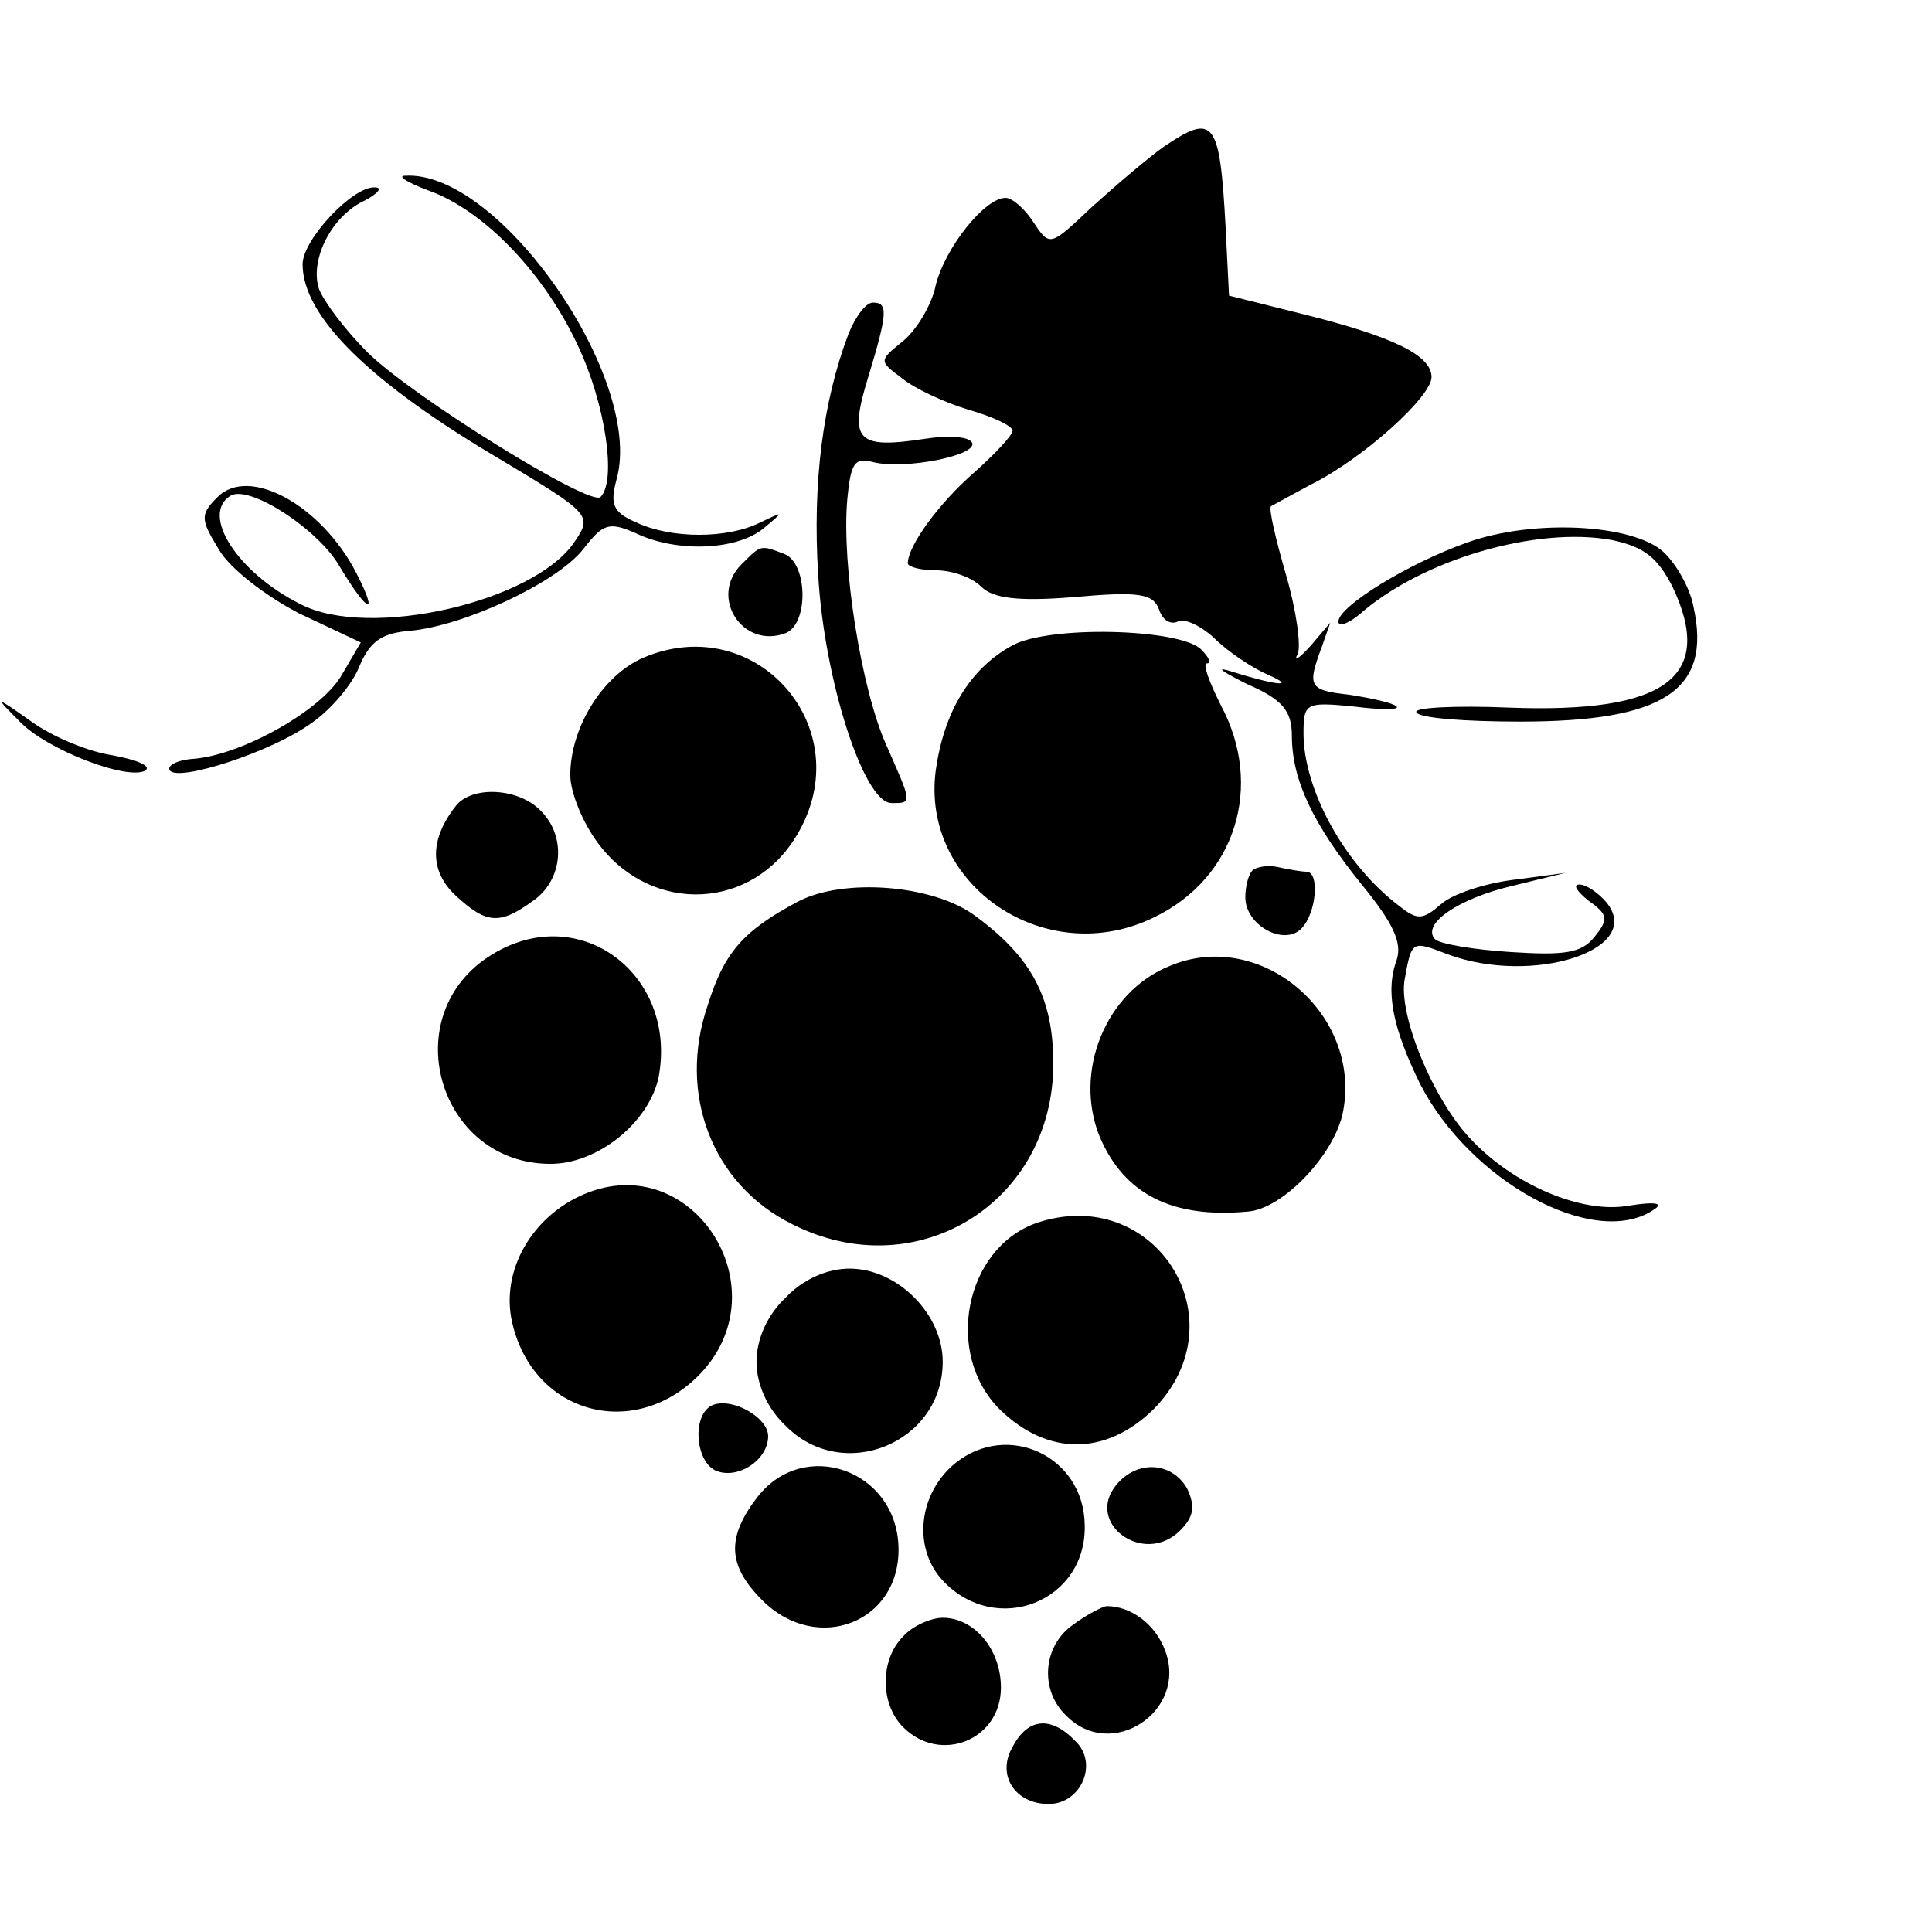 <svg version="1.0" xmlns="http://www.w3.org/2000/svg" width="221.333" height="221.333" viewBox="0 0 166 166"><path d="M100 12.6c-1.4 1-4.1 3.3-6.2 5.2-3.6 3.4-3.6 3.4-5 1.3C88.1 18 87 17 86.4 17c-1.8 0-5.2 4.3-6 7.5-.3 1.6-1.6 3.8-2.8 4.8-2.1 1.7-2.1 1.7-.1 3.2 1.1.9 3.7 2.1 5.7 2.7 2.1.6 3.8 1.4 3.8 1.8 0 .4-1.5 2-3.3 3.6-3 2.6-5.7 6.3-5.7 7.8 0 .3 1.1.6 2.4.6 1.4 0 3.1.6 3.9 1.4 1 1 3.1 1.3 8 .9 5.6-.5 6.8-.3 7.3 1.1.3.9 1 1.3 1.6 1 .5-.3 1.9.3 3.1 1.4 1.2 1.2 3.3 2.6 4.7 3.2 2.5 1.1.6.9-3.5-.4-1.1-.3-.3.2 1.7 1.2 3 1.3 3.8 2.3 3.8 4.4 0 3.8 1.8 7.6 6 12.8 2.7 3.3 3.5 5 3 6.5-1 2.7-.3 5.9 2 10.6 4.3 8.4 14.9 14.2 20 10.9 1-.6.4-.8-2.1-.4-4 .7-9.9-1.8-13.6-5.8-3.2-3.4-6.2-10.7-5.6-13.7.6-3.3.6-3.3 3.7-2.1 7.3 2.7 17-.4 13.6-4.5-.7-.8-1.7-1.5-2.3-1.5-.6 0-.2.6.8 1.4 1.7 1.2 1.7 1.6.5 3.1-1.1 1.4-2.6 1.6-7.2 1.3-3.2-.2-6.1-.7-6.5-1.1-1.2-1.3 2-3.5 6.7-4.6l4.5-1.1-4.5.6c-2.4.3-5.2 1.2-6.2 2.1-1.5 1.3-2 1.4-3.5.2-4.7-3.5-8.3-10-8.3-14.9 0-2.6.2-2.7 4.3-2.3 2.3.3 4 .3 3.7 0-.3-.3-2.1-.7-4-1-3.6-.4-3.7-.7-2.4-4.2l.7-2-1.7 2c-1 1.1-1.5 1.4-1.1.7.3-.7-.1-3.7-1-6.8-.9-3.1-1.5-5.7-1.3-5.9.2-.1 1.8-1 3.5-1.9 4.4-2.2 10.3-7.5 10.3-9.2 0-1.9-3.4-3.5-11-5.4l-6.4-1.6-.3-6c-.5-9.1-1-9.7-5.3-6.8zm-63.1 3.8c4.7 1.7 9.9 7.1 12.8 13.4 2.3 4.9 3.3 11.5 1.9 12.9-.8.9-16-8.5-20-12.4-1.9-1.9-3.8-4.4-4.2-5.5-.8-2.5 1.1-6.3 4-7.6 1.1-.6 1.5-1.1.8-1.1-1.9-.1-6.2 4.5-6.2 6.6 0 4.5 5.8 10.2 17.2 16.9 7.5 4.5 7.7 4.7 6.2 6.9-3.4 5.2-17.7 8.5-23.6 5.4-5.4-2.7-8.6-7.7-6-9.3 1.6-1 7.6 2.9 9.4 6.1 2.4 4 3.4 4.4 1.4.5-3-5.8-9.2-9.2-11.9-6.5-1.5 1.5-1.5 1.9.1 4.5.9 1.6 4 4 6.9 5.5l5.3 2.5-1.7 2.9c-1.8 3-8.6 6.8-12.7 7.1-1.4.1-2.3.6-2 1 .7 1 8.8-1.6 12.2-4.1 1.6-1.1 3.5-3.3 4.1-4.9.9-2.1 1.9-2.8 4.3-3 4.6-.4 12.6-4.1 14.9-7 1.7-2.2 2.2-2.4 4.5-1.4 3.5 1.7 8.7 1.5 11-.4 1.8-1.5 1.8-1.5-.3-.5-2.8 1.4-7.6 1.4-10.6 0-2.1-.9-2.3-1.6-1.7-3.8 2.3-8.6-10.1-26.5-18.2-26-.7 0 .2.6 2.1 1.3z"/><path d="M72.9 28.7c-2.2 5.8-3.1 12.8-2.6 20.7.5 8.9 3.9 19.6 6.3 19.6 1.8 0 1.8.1-.5-5.1-2.1-4.8-3.8-15.3-3.3-21 .3-3.1.6-3.6 2.2-3.2 2.7.7 9.2-.6 8.5-1.7-.3-.5-2.1-.6-4-.3-5.9.9-6.6.2-4.9-5.3 1.7-5.6 1.7-6.4.4-6.4-.6 0-1.5 1.2-2.1 2.7zm53.2 17.9c-5.1 1.8-11.1 5.5-11.1 6.8 0 .5.8.2 1.8-.6 5.3-4.7 15.2-7.6 21.7-6.4 2.8.6 3.9 1.5 5.2 4 3.7 7.8-.6 10.9-14 10.4-4.7-.2-8.3 0-8 .4.2.5 4.2.8 8.9.8 12.4 0 16.5-2.7 14.9-9.9-.3-1.6-1.5-3.7-2.6-4.7-2.7-2.4-11.2-2.8-16.8-.8zm-62.4 1.9c-2.8 2.8.1 7.3 3.8 5.9 2-.8 1.9-6-.1-6.8-2.1-.8-2-.8-3.7.9zm23.2 7c-3.6 2-5.8 5.7-6.5 10.7-1.3 9.9 9.5 17.2 18.8 12.6 7-3.4 9.4-11.3 5.7-18.2-1-2-1.6-3.6-1.2-3.6.4 0 .2-.5-.5-1.2-1.8-1.8-13.2-2.1-16.3-.3zm-31.6 1c-3.5 1.5-6.3 6-6.3 10.1 0 1.5 1.1 4.2 2.5 6 4.6 6 13.2 5.6 17-.9 5.4-9.1-3.5-19.3-13.2-15.2zM1.6 61.9c2.3 2.5 9.4 5.2 10.9 4.3.5-.4-.7-.9-2.8-1.3-2.1-.3-5.2-1.6-7-2.9-3.1-2.2-3.2-2.2-1.1-.1zm37.6 7.3c-2.3 2.9-2.3 5.6-.1 7.7 2.7 2.5 3.8 2.6 6.7.5 2.6-1.8 2.9-5.6.6-7.8-1.9-1.9-5.8-2.1-7.2-.4zm68.4 5.6c-.3.3-.6 1.3-.6 2.3 0 2.4 3.3 4.2 4.8 2.7 1.3-1.3 1.6-4.8.5-4.9-.5 0-1.6-.2-2.5-.4-.9-.2-1.9 0-2.2.3z"/><path d="M68.5 77.5c-4.7 2.5-6.3 4.4-7.7 8.9-2.6 7.6.4 15.4 7.3 18.8 10.7 5.4 22.4-1.9 22.4-13.8 0-5.6-1.8-9.1-6.7-12.7-3.6-2.7-11.4-3.3-15.3-1.2zM42.3 82c-8.4 5.1-4.7 18 5 18 4.1 0 8.5-3.6 9.3-7.5 1.6-8.8-6.8-15.1-14.3-10.5zm58.2 1c-5.5 2.2-8.3 9.1-6 14.7 2.1 4.9 6.2 7 12.7 6.4 3-.2 7.5-4.9 8.2-8.6 1.6-8.4-7.1-15.8-14.9-12.5zm-50.3 19.6c-4.5 1.9-7.2 6.6-6.2 11 1.8 8 10.7 10.3 16.3 4.3 6.8-7.4-.9-19.2-10.1-15.3zm38.8 2.5c-6.1 2.2-7.9 11.2-3.1 16 4.1 4 9.1 4 13.2 0 7.6-7.7.1-19.5-10.1-16zm-21.5 6.4c-1.6 1.5-2.5 3.6-2.5 5.5s.9 4 2.5 5.5c4.9 5 13.5 1.5 13.5-5.5 0-4.1-3.9-8-8-8-1.9 0-4 .9-5.5 2.5zm-6.2 9.2c-1.9.7-1.6 5 .3 5.7 1.9.7 4.4-1 4.4-3 0-1.6-3-3.3-4.7-2.7z"/><path d="M82.1 125.7c-3.2 2.6-3.7 7.3-1.1 10.1 4.6 4.9 12.4 1.8 12.2-4.8-.1-5.9-6.6-8.9-11.1-5.3zm-17 2.9c-2.7 3.5-2.6 5.9.4 8.9 4.7 4.7 11.9 1.9 11.7-4.6-.2-6.6-8.1-9.4-12.1-4.3zm30.8-1c-2.7 3.3 2.4 7 5.5 3.9 1.2-1.2 1.3-2.1.6-3.6-1.3-2.3-4.3-2.5-6.1-.3zm-3.7 12c-2.6 1.8-2.9 5.6-.6 7.8 3.9 4 10.5-.4 8.5-5.6-.8-2.2-2.9-3.8-5-3.8-.3 0-1.7.7-2.9 1.6zm-14.6 1c-2 2-2 5.8 0 7.8 3.2 3.2 8.4 1.1 8.4-3.4 0-3.3-2.3-6-5-6-1 0-2.6.7-3.4 1.6zm9.4 9.5c-1.4 2.4.2 4.9 3.1 4.9 2.8 0 4.3-3.5 2.3-5.4-2.1-2.2-4.1-2-5.4.5z"/></svg>